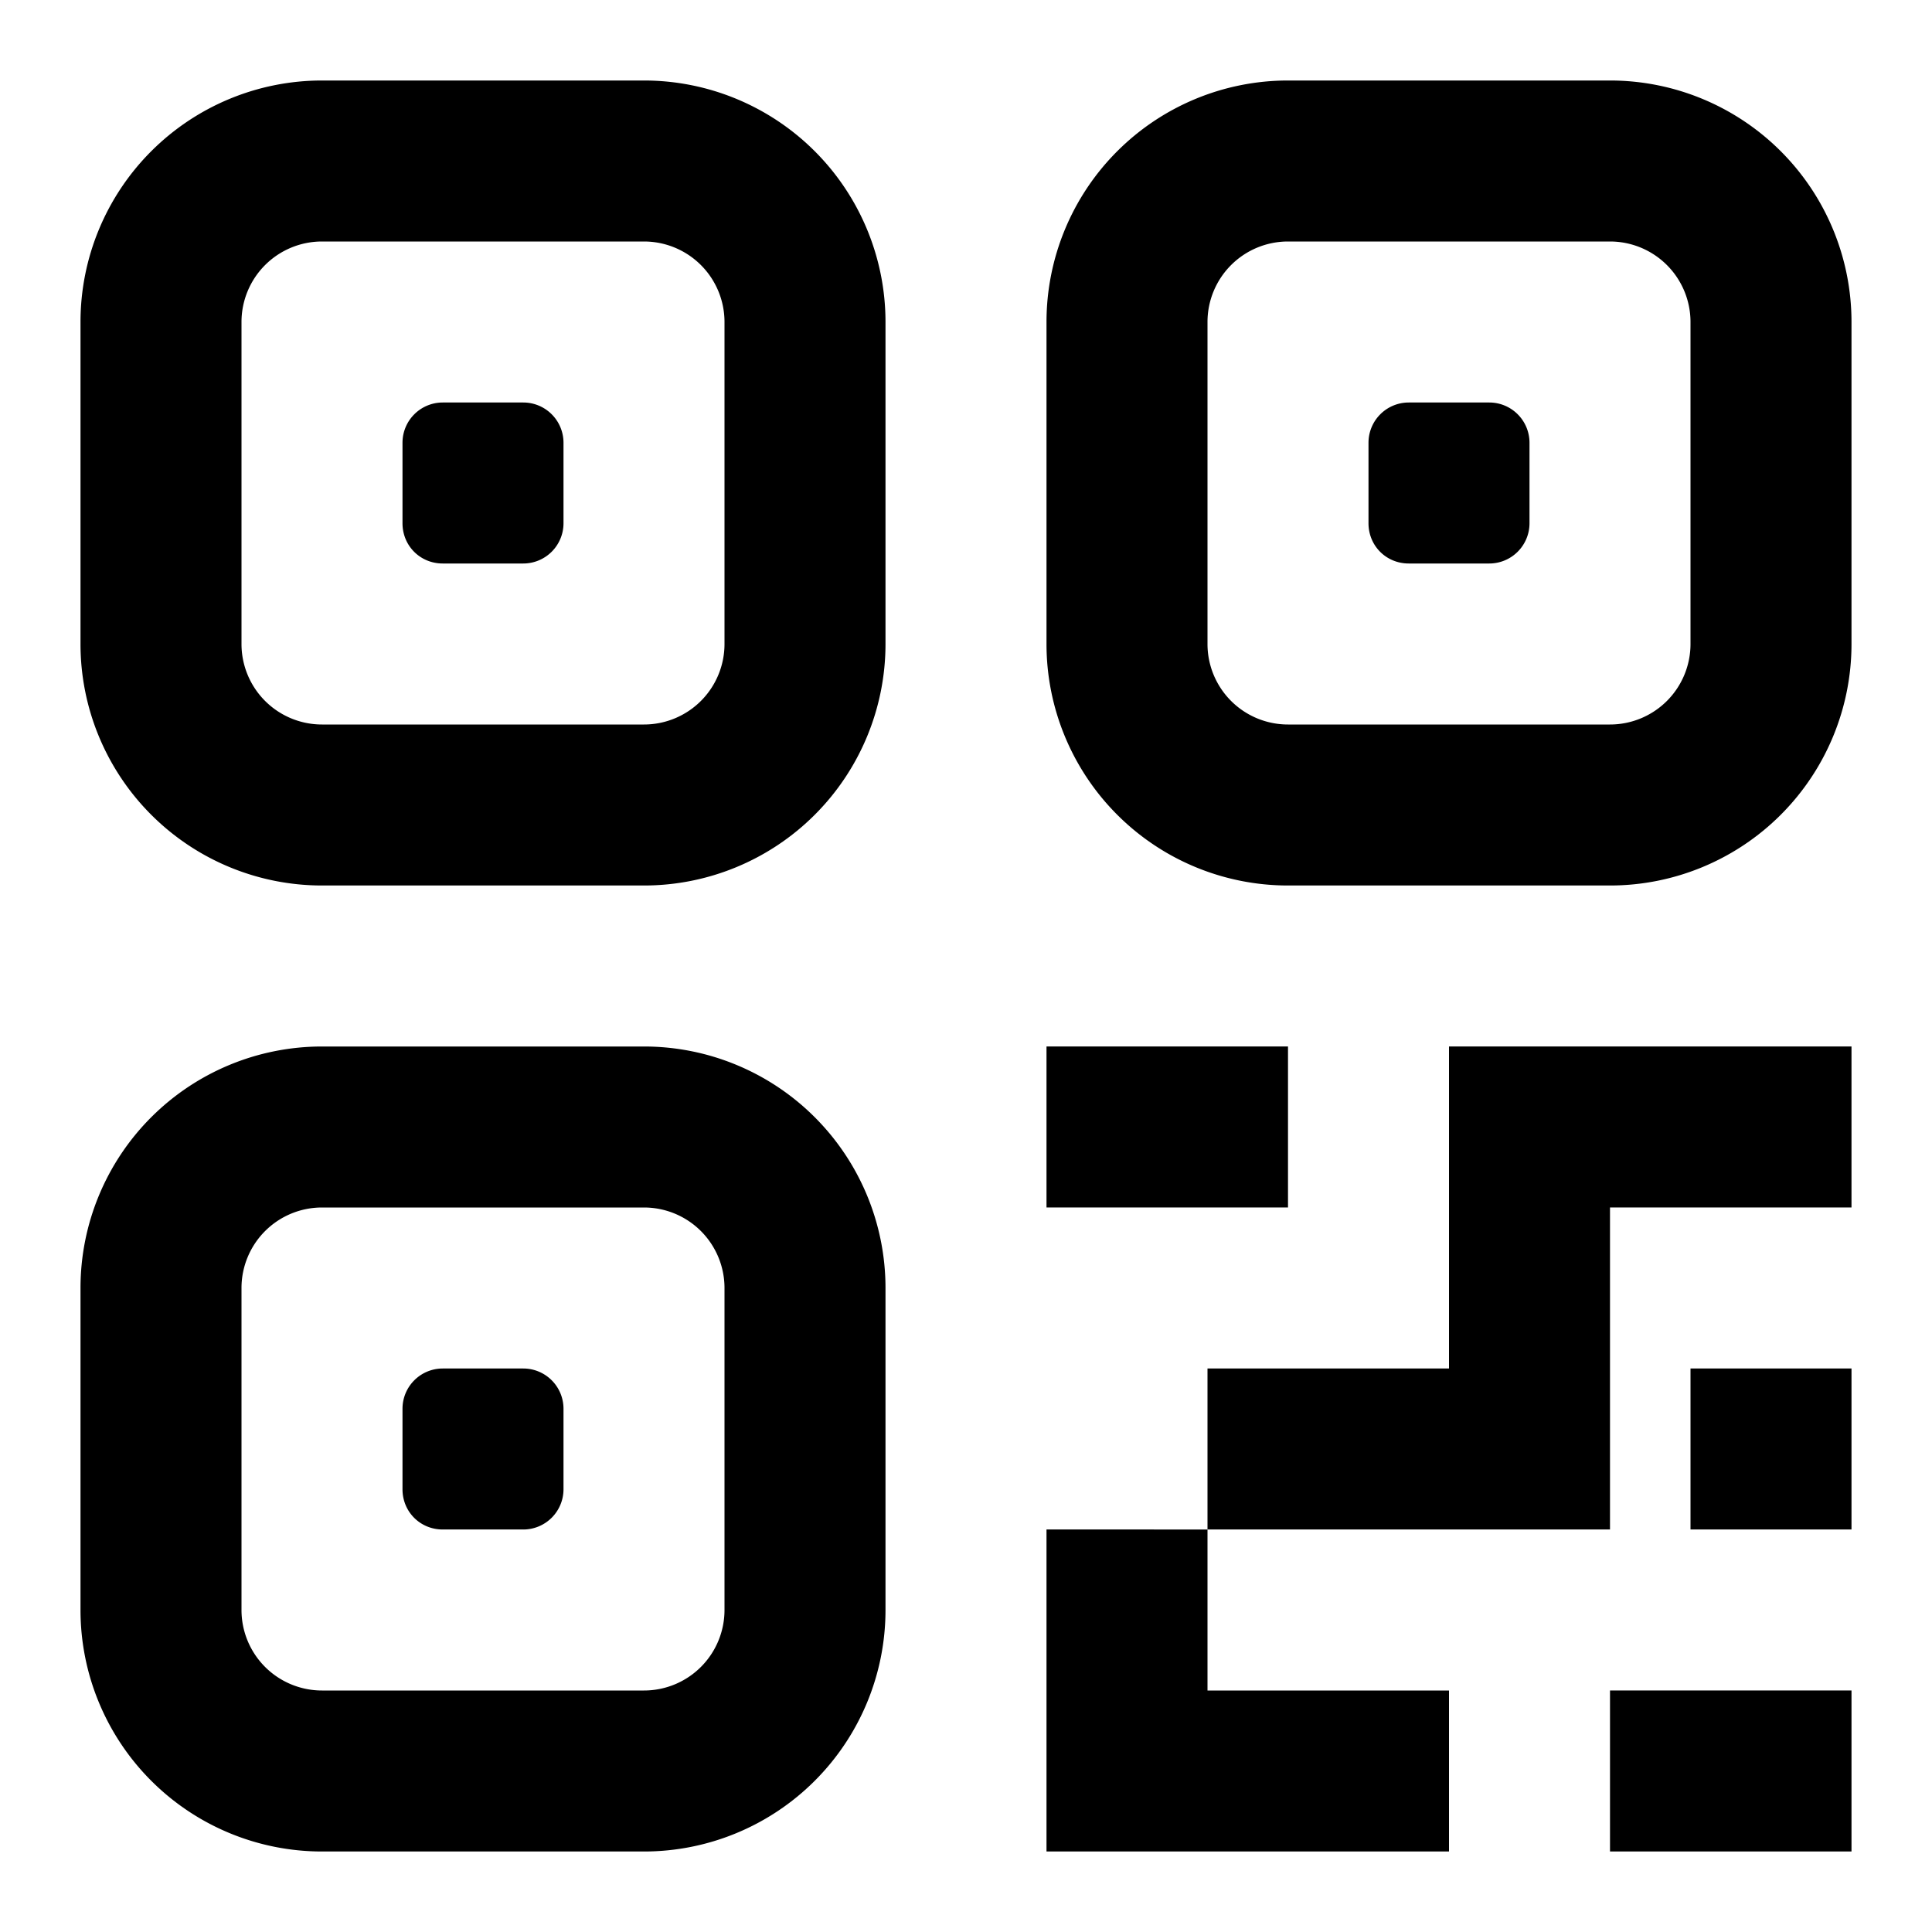 <svg xmlns="http://www.w3.org/2000/svg" width="24" height="24"><path d="M5.5 5a.5.5 0 0 0-.5.5v1c0 .28.22.5.5.5h1a.5.5 0 0 0 .5-.5v-1a.5.5 0 0 0-.5-.5zM4 1a3 3 0 0 0-3 3v4a3 3 0 0 0 3 3h4a3 3 0 0 0 3-3V4a3 3 0 0 0-3-3zm5 3v4a1 1 0 0 1-1 1H4a1 1 0 0 1-1-1V4a1 1 0 0 1 1-1h4a1 1 0 0 1 1 1M5 18.5c0 .28.22.5.5.5h1a.5.5 0 0 0 .5-.5v-1a.5.5 0 0 0-.5-.5h-1a.5.5 0 0 0-.5.5zM4 13a3 3 0 0 0-3 3v4a3 3 0 0 0 3 3h4a3 3 0 0 0 3-3v-4a3 3 0 0 0-3-3zm5 3v4a1 1 0 0 1-1 1H4a1 1 0 0 1-1-1v-4a1 1 0 0 1 1-1h4a1 1 0 0 1 1 1m8-9.5c0 .28.22.5.5.5h1a.5.5 0 0 0 .5-.5v-1a.5.5 0 0 0-.5-.5h-1a.5.5 0 0 0-.5.5zM13 8a3 3 0 0 0 3 3h4a3 3 0 0 0 3-3V4a3 3 0 0 0-3-3h-4a3 3 0 0 0-3 3zm3-5h4a1 1 0 0 1 1 1v4a1 1 0 0 1-1 1h-4a1 1 0 0 1-1-1V4a1 1 0 0 1 1-1m2 14h-3v2h5v-4h3v-2h-5zm-5 2v4h5v-2h-3v-2zm10 2h-3v2h3zm-2-2h2v-2h-2zm-5-6h-3v2h3z"/></svg>